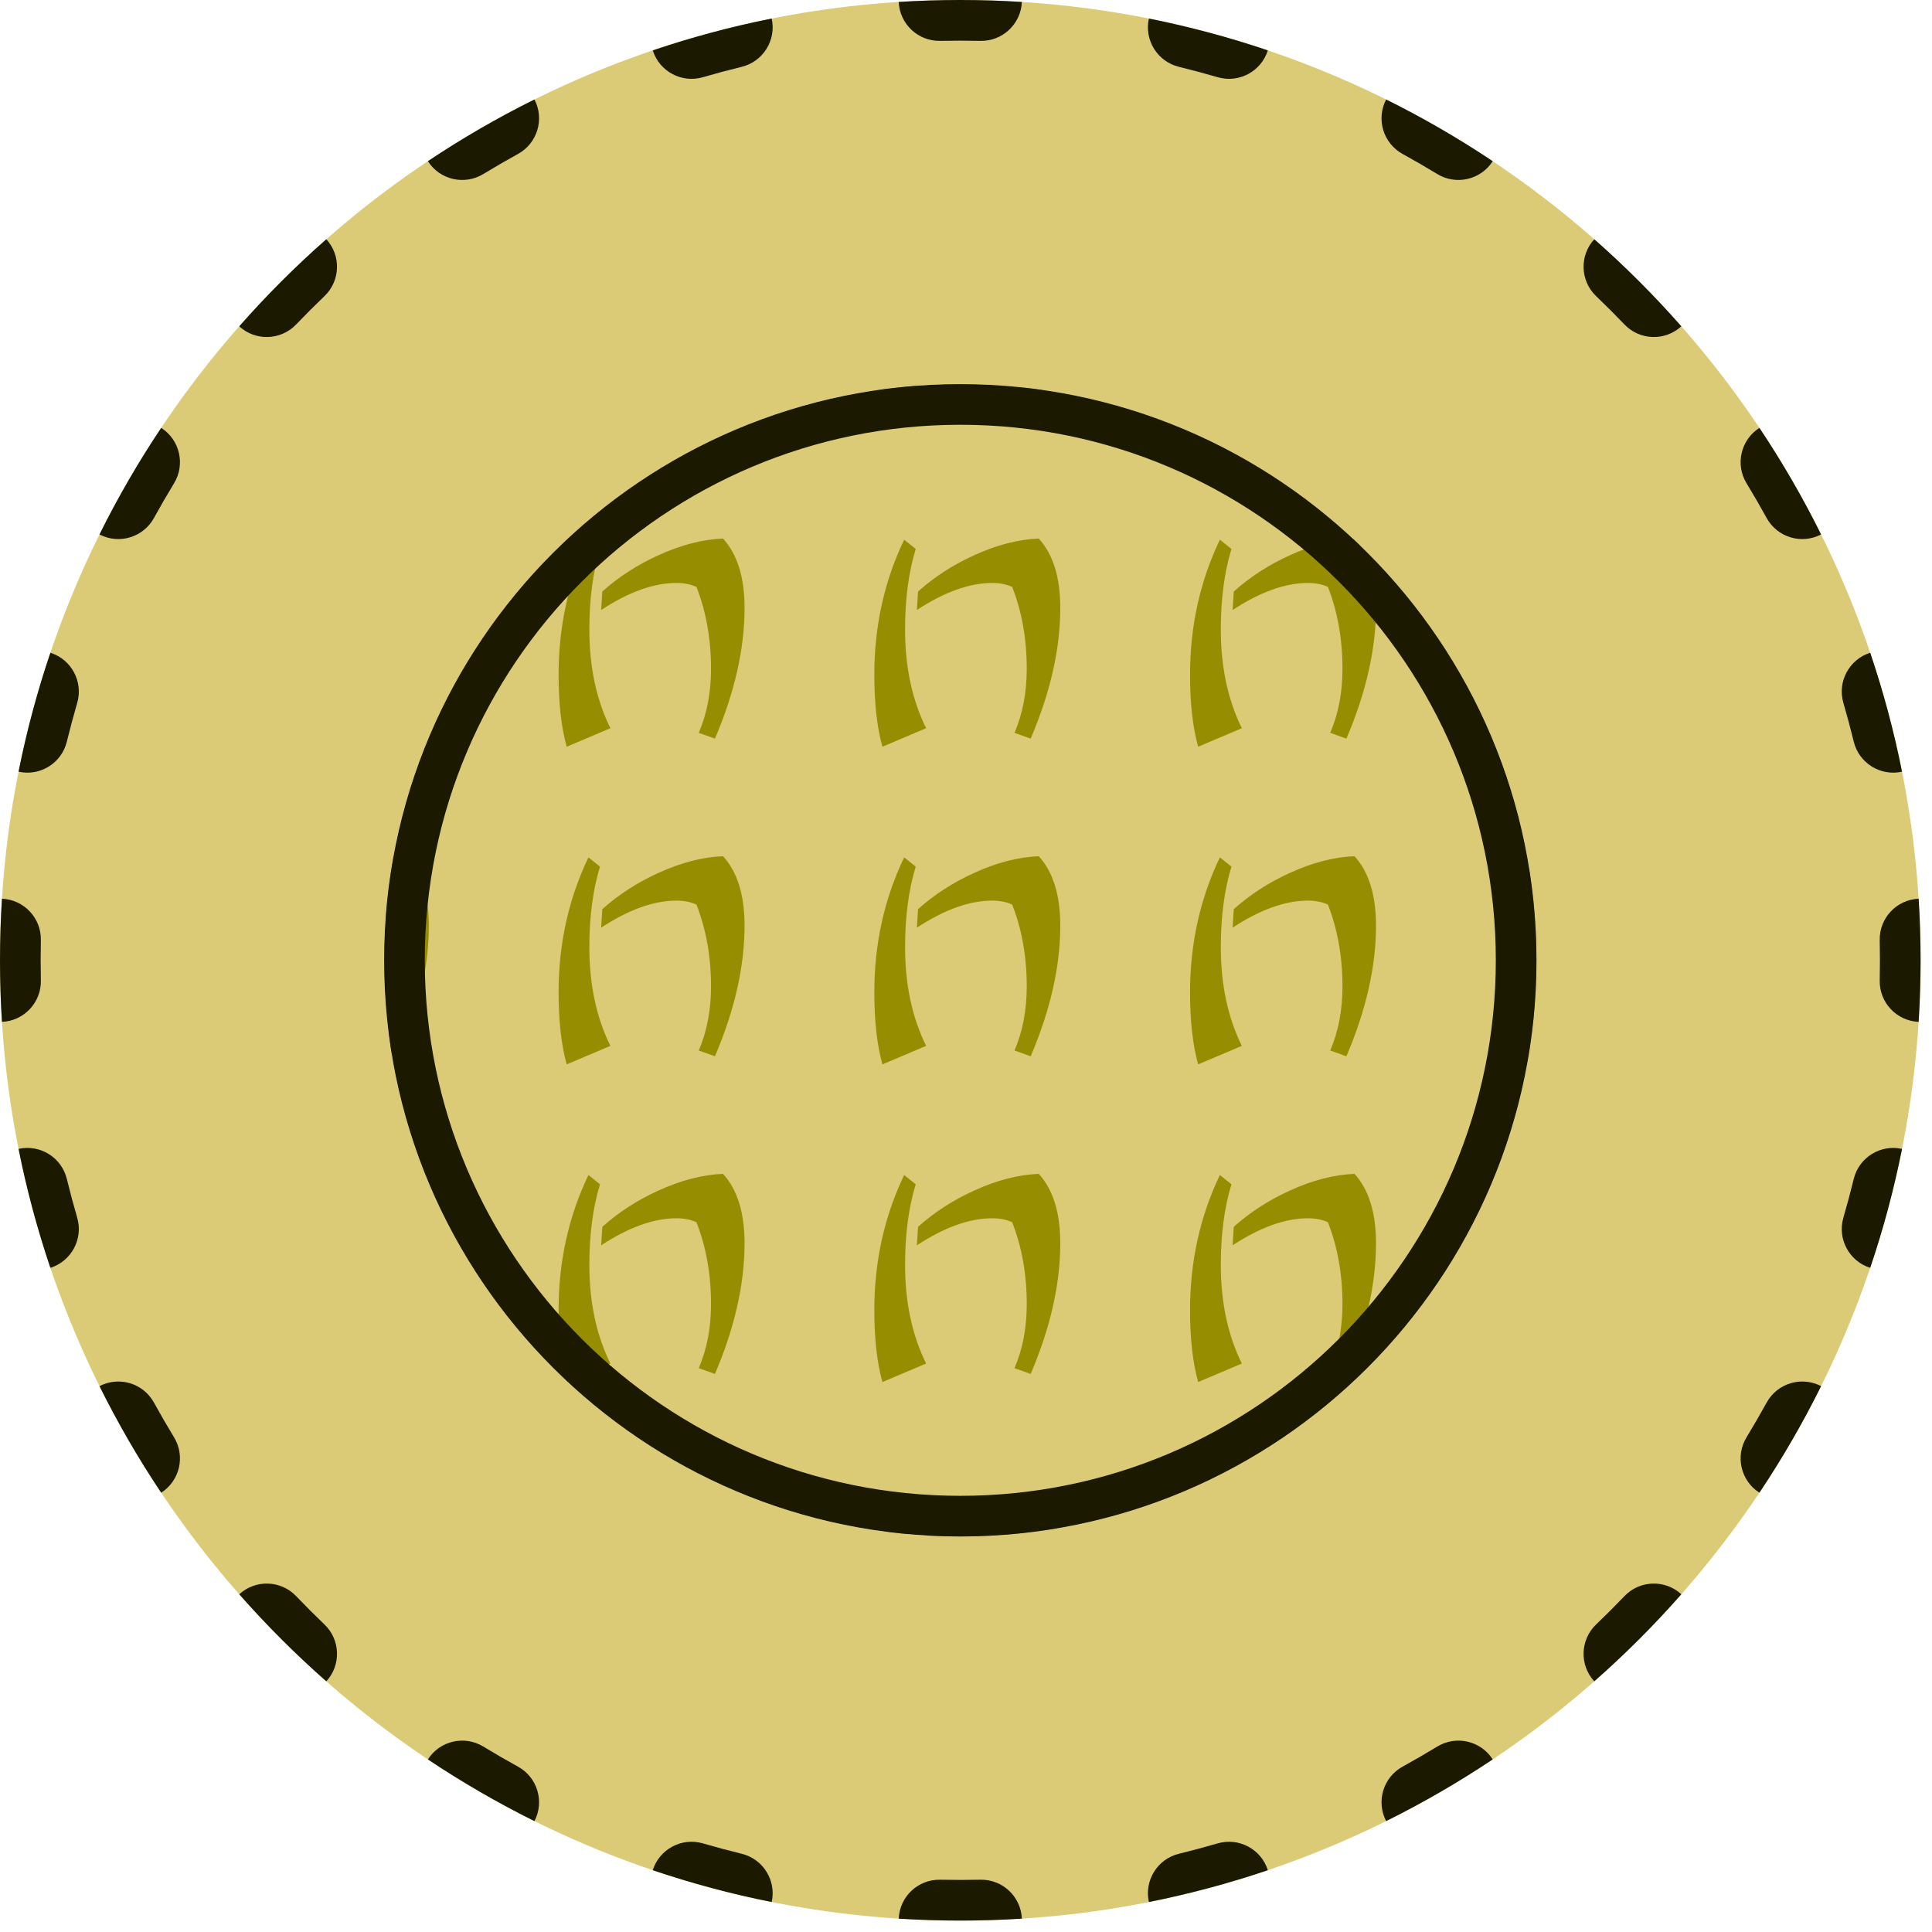<?xml version="1.0" encoding="UTF-8" standalone="no"?>
<!DOCTYPE svg PUBLIC "-//W3C//DTD SVG 1.1//EN" "http://www.w3.org/Graphics/SVG/1.1/DTD/svg11.dtd">
<svg width="100%" height="100%" viewBox="0 0 50 50" version="1.1" xmlns="http://www.w3.org/2000/svg" xmlns:xlink="http://www.w3.org/1999/xlink" xml:space="preserve" xmlns:serif="http://www.serif.com/" style="fill-rule:evenodd;clip-rule:evenodd;stroke-linejoin:round;stroke-miterlimit:2;">
    <g transform="matrix(0.101,0,0,0.101,0,0)">
        <path d="M246.063,492.126C110.257,492.126 0,381.869 0,246.063C0,110.257 110.257,0 246.063,0C381.869,0 492.126,110.257 492.126,246.063C492.126,381.869 381.869,492.126 246.063,492.126ZM246.063,393.701C327.547,393.701 393.701,327.547 393.701,246.063C393.701,164.579 327.547,98.425 246.063,98.425C164.579,98.425 98.425,164.579 98.425,246.063C98.425,327.547 164.579,393.701 246.063,393.701Z" style="fill:rgb(220,203,118);"/>
        <path d="M0.499,261.839C0.168,256.622 0,251.362 0,246.063C0,240.764 0.168,235.504 0.499,230.287C6.144,230.525 10.594,235.243 10.472,240.918C10.435,242.629 10.417,244.344 10.417,246.063C10.417,247.782 10.435,249.497 10.472,251.208C10.594,256.883 6.144,261.601 0.499,261.839ZM12.909,167.262C18.298,168.955 21.371,174.664 19.784,180.112C18.828,183.393 17.941,186.703 17.126,190.04C15.78,195.553 10.266,198.963 4.752,197.739C6.829,187.329 9.563,177.155 12.909,167.262ZM41.3,109.64C46.064,112.675 47.548,118.988 44.597,123.837C42.818,126.761 41.1,129.728 39.446,132.734C36.71,137.707 30.498,139.563 25.493,136.944C30.187,127.482 35.472,118.365 41.3,109.64ZM83.614,61.305C87.437,65.465 87.245,71.947 83.146,75.873C80.669,78.245 78.244,80.669 75.873,83.146C71.947,87.245 65.465,87.437 61.305,83.615C68.259,75.712 75.712,68.259 83.614,61.305ZM136.944,25.493C139.563,30.498 137.707,36.71 132.734,39.446C129.728,41.1 126.761,42.818 123.837,44.597C118.988,47.548 112.675,46.064 109.64,41.3C118.365,35.472 127.482,30.187 136.944,25.493ZM197.739,4.752C198.964,10.266 195.554,15.78 190.041,17.126C186.703,17.941 183.393,18.828 180.112,19.783C174.664,21.371 168.955,18.297 167.262,12.909C177.155,9.563 187.329,6.829 197.739,4.752ZM261.839,0.499C261.601,6.144 256.883,10.594 251.208,10.472C249.497,10.435 247.782,10.417 246.063,10.417C244.344,10.417 242.629,10.435 240.918,10.472C235.243,10.594 230.525,6.144 230.287,0.499C235.504,0.168 240.764,0 246.063,0C251.362,0 256.622,0.168 261.839,0.499ZM324.864,12.909C323.171,18.298 317.462,21.371 312.014,19.784C308.733,18.828 305.423,17.941 302.086,17.126C296.573,15.78 293.163,10.266 294.387,4.752C304.797,6.829 314.971,9.563 324.864,12.909ZM382.486,41.3C379.451,46.064 373.138,47.548 368.289,44.597C365.365,42.818 362.398,41.1 359.392,39.446C354.419,36.71 352.563,30.498 355.182,25.493C364.644,30.187 373.761,35.472 382.486,41.3ZM430.821,83.614C426.661,87.437 420.179,87.245 416.253,83.146C413.881,80.669 411.457,78.244 408.98,75.873C404.881,71.947 404.689,65.465 408.511,61.305C416.414,68.259 423.867,75.712 430.821,83.614ZM466.633,136.944C461.628,139.563 455.416,137.707 452.68,132.734C451.026,129.728 449.308,126.761 447.529,123.837C444.578,118.988 446.062,112.675 450.826,109.64C456.654,118.365 461.939,127.482 466.633,136.944ZM487.374,197.739C481.86,198.964 476.346,195.554 475,190.041C474.185,186.703 473.298,183.393 472.342,180.112C470.755,174.664 473.829,168.955 479.217,167.262C482.563,177.155 485.297,187.329 487.374,197.739ZM491.627,261.839C485.982,261.601 481.532,256.883 481.654,251.208C481.691,249.497 481.709,247.782 481.709,246.063C481.709,244.344 481.691,242.629 481.654,240.918C481.532,235.243 485.982,230.525 491.627,230.287C491.958,235.504 492.126,240.764 492.126,246.063C492.126,251.362 491.958,256.622 491.627,261.839ZM479.217,324.864C473.828,323.171 470.755,317.462 472.342,312.014C473.298,308.733 474.184,305.423 475,302.086C476.346,296.573 481.86,293.163 487.374,294.387C485.297,304.797 482.563,314.971 479.217,324.864ZM450.826,382.486C446.062,379.451 444.578,373.138 447.529,368.289C449.308,365.365 451.026,362.398 452.68,359.392C455.416,354.419 461.628,352.563 466.633,355.182C461.939,364.644 456.654,373.761 450.826,382.486ZM408.512,430.821C404.689,426.661 404.881,420.179 408.98,416.253C411.457,413.881 413.882,411.457 416.253,408.98C420.179,404.881 426.661,404.689 430.821,408.511C423.867,416.414 416.414,423.867 408.512,430.821ZM355.182,466.633C352.563,461.628 354.419,455.416 359.392,452.68C362.398,451.026 365.365,449.308 368.289,447.529C373.138,444.578 379.451,446.062 382.486,450.826C373.761,456.654 364.644,461.939 355.182,466.633ZM294.387,487.374C293.162,481.86 296.572,476.346 302.085,475C305.423,474.185 308.733,473.298 312.014,472.342C317.462,470.755 323.17,473.829 324.864,479.217C314.971,482.563 304.797,485.297 294.387,487.374ZM230.287,491.627C230.525,485.982 235.243,481.532 240.918,481.654C242.629,481.691 244.344,481.709 246.063,481.709C247.782,481.709 249.497,481.691 251.208,481.654C256.883,481.532 261.601,485.982 261.839,491.627C256.622,491.958 251.362,492.126 246.063,492.126C240.764,492.126 235.504,491.958 230.287,491.627ZM167.262,479.217C168.955,473.828 174.664,470.755 180.112,472.342C183.393,473.298 186.703,474.184 190.04,475C195.553,476.346 198.963,481.86 197.739,487.374C187.329,485.297 177.155,482.563 167.262,479.217ZM109.64,450.826C112.675,446.062 118.988,444.578 123.837,447.529C126.761,449.308 129.728,451.026 132.734,452.68C137.707,455.416 139.563,461.628 136.944,466.633C127.482,461.939 118.365,456.654 109.64,450.826ZM61.305,408.512C65.465,404.689 71.947,404.881 75.873,408.98C78.245,411.457 80.669,413.882 83.146,416.253C87.245,420.179 87.437,426.661 83.615,430.821C75.712,423.867 68.259,416.414 61.305,408.512ZM25.493,355.182C30.498,352.563 36.71,354.419 39.446,359.392C41.1,362.398 42.818,365.365 44.597,368.289C47.548,373.138 46.064,379.451 41.3,382.486C35.472,373.761 30.187,364.644 25.493,355.182ZM4.752,294.387C10.266,293.162 15.78,296.572 17.126,302.085C17.941,305.423 18.828,308.733 19.783,312.014C21.371,317.462 18.297,323.17 12.909,324.864C9.563,314.971 6.829,304.797 4.752,294.387Z" style="fill:rgb(27,25,0);"/>
        <circle cx="246.063" cy="246.063" r="147.638" style="fill:rgb(220,203,118);"/>
        <g>
            <clipPath id="_clip1">
                <circle cx="246.063" cy="246.063" r="147.638"/>
            </clipPath>
            <g clip-path="url(#_clip1)">
                <g>
                    <g>
                        <path d="M28.982,-7.014C28.982,3.457 26.453,14.619 21.396,26.472L17.247,24.991C19.341,20.131 20.388,14.658 20.388,8.573C20.388,0.948 19.143,-6.046 16.654,-12.407C15.153,-13.079 13.454,-13.415 11.557,-13.415C5.709,-13.415 -0.731,-11.104 -7.764,-6.481L-7.468,-11.222C-3.28,-14.976 1.521,-18.077 6.934,-20.527C12.742,-23.174 18.254,-24.597 23.47,-24.794C27.145,-20.764 28.982,-14.837 28.982,-7.014ZM-5.393,23.805L-16.595,28.547C-17.978,23.568 -18.669,17.424 -18.669,10.114C-18.669,-2.332 -16.121,-13.869 -11.024,-24.498L-8.061,-22.127C-9.878,-16.161 -10.787,-9.286 -10.787,-1.502C-10.787,8.099 -8.989,16.535 -5.393,23.805Z" style="fill:rgb(150,141,0);fill-rule:nonzero;"/>
                        <path d="M109.883,-7.014C109.883,3.457 107.354,14.619 102.296,26.472L98.148,24.991C100.242,20.131 101.289,14.658 101.289,8.573C101.289,0.948 100.044,-6.046 97.555,-12.407C96.053,-13.079 94.354,-13.415 92.458,-13.415C86.61,-13.415 80.17,-11.104 73.137,-6.481L73.433,-11.222C77.621,-14.976 82.422,-18.077 87.835,-20.527C93.643,-23.174 99.155,-24.597 104.371,-24.794C108.045,-20.764 109.883,-14.837 109.883,-7.014ZM75.507,23.805L64.306,28.547C62.923,23.568 62.231,17.424 62.231,10.114C62.231,-2.332 64.78,-13.869 69.877,-24.498L72.84,-22.127C71.023,-16.161 70.114,-9.286 70.114,-1.502C70.114,8.099 71.912,16.535 75.507,23.805Z" style="fill:rgb(150,141,0);fill-rule:nonzero;"/>
                        <path d="M190.783,-7.014C190.783,3.457 188.255,14.619 183.197,26.472L179.048,24.991C181.142,20.131 182.189,14.658 182.189,8.573C182.189,0.948 180.945,-6.046 178.456,-12.407C176.954,-13.079 175.255,-13.415 173.359,-13.415C167.511,-13.415 161.07,-11.104 154.037,-6.481L154.334,-11.222C158.522,-14.976 163.323,-18.077 168.736,-20.527C174.544,-23.174 180.056,-24.597 185.271,-24.794C188.946,-20.764 190.783,-14.837 190.783,-7.014ZM156.408,23.805L145.206,28.547C143.823,23.568 143.132,17.424 143.132,10.114C143.132,-2.332 145.681,-13.869 150.778,-24.498L153.741,-22.127C151.923,-16.161 151.015,-9.286 151.015,-1.502C151.015,8.099 152.812,16.535 156.408,23.805Z" style="fill:rgb(150,141,0);fill-rule:nonzero;"/>
                        <path d="M271.684,-7.014C271.684,3.457 269.155,14.619 264.098,26.472L259.949,24.991C262.043,20.131 263.09,14.658 263.09,8.573C263.09,0.948 261.846,-6.046 259.356,-12.407C257.855,-13.079 256.156,-13.415 254.259,-13.415C248.412,-13.415 241.971,-11.104 234.938,-6.481L235.234,-11.222C239.423,-14.976 244.223,-18.077 249.636,-20.527C255.445,-23.174 260.957,-24.597 266.172,-24.794C269.847,-20.764 271.684,-14.837 271.684,-7.014ZM237.309,23.805L226.107,28.547C224.724,23.568 224.033,17.424 224.033,10.114C224.033,-2.332 226.581,-13.869 231.678,-24.498L234.642,-22.127C232.824,-16.161 231.915,-9.286 231.915,-1.502C231.915,8.099 233.713,16.535 237.309,23.805Z" style="fill:rgb(150,141,0);fill-rule:nonzero;"/>
                        <path d="M352.585,-7.014C352.585,3.457 350.056,14.619 344.998,26.472L340.85,24.991C342.944,20.131 343.991,14.658 343.991,8.573C343.991,0.948 342.746,-6.046 340.257,-12.407C338.756,-13.079 337.057,-13.415 335.16,-13.415C329.312,-13.415 322.872,-11.104 315.839,-6.481L316.135,-11.222C320.323,-14.976 325.124,-18.077 330.537,-20.527C336.345,-23.174 341.857,-24.597 347.073,-24.794C350.747,-20.764 352.585,-14.837 352.585,-7.014ZM318.209,23.805L307.008,28.547C305.625,23.568 304.933,17.424 304.933,10.114C304.933,-2.332 307.482,-13.869 312.579,-24.498L315.542,-22.127C313.725,-16.161 312.816,-9.286 312.816,-1.502C312.816,8.099 314.614,16.535 318.209,23.805Z" style="fill:rgb(150,141,0);fill-rule:nonzero;"/>
                        <path d="M433.485,-7.014C433.485,3.457 430.957,14.619 425.899,26.472L421.75,24.991C423.845,20.131 424.892,14.658 424.892,8.573C424.892,0.948 423.647,-6.046 421.158,-12.407C419.656,-13.079 417.957,-13.415 416.061,-13.415C410.213,-13.415 403.773,-11.104 396.739,-6.481L397.036,-11.222C401.224,-14.976 406.025,-18.077 411.438,-20.527C417.246,-23.174 422.758,-24.597 427.974,-24.794C431.648,-20.764 433.485,-14.837 433.485,-7.014ZM399.11,23.805L387.909,28.547C386.526,23.568 385.834,17.424 385.834,10.114C385.834,-2.332 388.383,-13.869 393.48,-24.498L396.443,-22.127C394.626,-16.161 393.717,-9.286 393.717,-1.502C393.717,8.099 395.515,16.535 399.11,23.805Z" style="fill:rgb(150,141,0);fill-rule:nonzero;"/>
                        <path d="M514.386,-7.014C514.386,3.457 511.857,14.619 506.8,26.472L502.651,24.991C504.745,20.131 505.792,14.658 505.792,8.573C505.792,0.948 504.548,-6.046 502.058,-12.407C500.557,-13.079 498.858,-13.415 496.961,-13.415C491.114,-13.415 484.673,-11.104 477.64,-6.481L477.936,-11.222C482.125,-14.976 486.925,-18.077 492.339,-20.527C498.147,-23.174 503.659,-24.597 508.874,-24.794C512.549,-20.764 514.386,-14.837 514.386,-7.014ZM480.011,23.805L468.809,28.547C467.426,23.568 466.735,17.424 466.735,10.114C466.735,-2.332 469.283,-13.869 474.38,-24.498L477.344,-22.127C475.526,-16.161 474.617,-9.286 474.617,-1.502C474.617,8.099 476.415,16.535 480.011,23.805Z" style="fill:rgb(150,141,0);fill-rule:nonzero;"/>
                    </g>
                    <g>
                        <path d="M28.982,74.382C28.982,84.852 26.453,96.014 21.396,107.868L17.247,106.386C19.341,101.526 20.388,96.054 20.388,89.969C20.388,82.343 19.143,75.35 16.654,68.988C15.153,68.316 13.454,67.981 11.557,67.981C5.709,67.981 -0.731,70.292 -7.764,74.915L-7.468,70.174C-3.28,66.42 1.521,63.318 6.934,60.868C12.742,58.221 18.254,56.799 23.47,56.601C27.145,60.631 28.982,66.558 28.982,74.382ZM-5.393,105.201L-16.595,109.942C-17.978,104.964 -18.669,98.82 -18.669,91.51C-18.669,79.064 -16.121,67.526 -11.024,56.898L-8.061,59.268C-9.878,65.235 -10.787,72.11 -10.787,79.893C-10.787,89.495 -8.989,97.931 -5.393,105.201Z" style="fill:rgb(150,141,0);fill-rule:nonzero;"/>
                        <path d="M109.883,74.382C109.883,84.852 107.354,96.014 102.296,107.868L98.148,106.386C100.242,101.526 101.289,96.054 101.289,89.969C101.289,82.343 100.044,75.35 97.555,68.988C96.053,68.316 94.354,67.981 92.458,67.981C86.61,67.981 80.17,70.292 73.137,74.915L73.433,70.174C77.621,66.42 82.422,63.318 87.835,60.868C93.643,58.221 99.155,56.799 104.371,56.601C108.045,60.631 109.883,66.558 109.883,74.382ZM75.507,105.201L64.306,109.942C62.923,104.964 62.231,98.82 62.231,91.51C62.231,79.064 64.78,67.526 69.877,56.898L72.84,59.268C71.023,65.235 70.114,72.11 70.114,79.893C70.114,89.495 71.912,97.931 75.507,105.201Z" style="fill:rgb(150,141,0);fill-rule:nonzero;"/>
                        <path d="M190.783,74.382C190.783,84.852 188.255,96.014 183.197,107.868L179.048,106.386C181.142,101.526 182.189,96.054 182.189,89.969C182.189,82.343 180.945,75.35 178.456,68.988C176.954,68.316 175.255,67.981 173.359,67.981C167.511,67.981 161.07,70.292 154.037,74.915L154.334,70.174C158.522,66.42 163.323,63.318 168.736,60.868C174.544,58.221 180.056,56.799 185.271,56.601C188.946,60.631 190.783,66.558 190.783,74.382ZM156.408,105.201L145.206,109.942C143.823,104.964 143.132,98.82 143.132,91.51C143.132,79.064 145.681,67.526 150.778,56.898L153.741,59.268C151.923,65.235 151.015,72.11 151.015,79.893C151.015,89.495 152.812,97.931 156.408,105.201Z" style="fill:rgb(150,141,0);fill-rule:nonzero;"/>
                        <path d="M271.684,74.382C271.684,84.852 269.155,96.014 264.098,107.868L259.949,106.386C262.043,101.526 263.09,96.054 263.09,89.969C263.09,82.343 261.846,75.35 259.356,68.988C257.855,68.316 256.156,67.981 254.259,67.981C248.412,67.981 241.971,70.292 234.938,74.915L235.234,70.174C239.423,66.42 244.223,63.318 249.636,60.868C255.445,58.221 260.957,56.799 266.172,56.601C269.847,60.631 271.684,66.558 271.684,74.382ZM237.309,105.201L226.107,109.942C224.724,104.964 224.033,98.82 224.033,91.51C224.033,79.064 226.581,67.526 231.678,56.898L234.642,59.268C232.824,65.235 231.915,72.11 231.915,79.893C231.915,89.495 233.713,97.931 237.309,105.201Z" style="fill:rgb(150,141,0);fill-rule:nonzero;"/>
                        <path d="M352.585,74.382C352.585,84.852 350.056,96.014 344.998,107.868L340.85,106.386C342.944,101.526 343.991,96.054 343.991,89.969C343.991,82.343 342.746,75.35 340.257,68.988C338.756,68.316 337.057,67.981 335.16,67.981C329.312,67.981 322.872,70.292 315.839,74.915L316.135,70.174C320.323,66.42 325.124,63.318 330.537,60.868C336.345,58.221 341.857,56.799 347.073,56.601C350.747,60.631 352.585,66.558 352.585,74.382ZM318.209,105.201L307.008,109.942C305.625,104.964 304.933,98.82 304.933,91.51C304.933,79.064 307.482,67.526 312.579,56.898L315.542,59.268C313.725,65.235 312.816,72.11 312.816,79.893C312.816,89.495 314.614,97.931 318.209,105.201Z" style="fill:rgb(150,141,0);fill-rule:nonzero;"/>
                        <path d="M433.485,74.382C433.485,84.852 430.957,96.014 425.899,107.868L421.75,106.386C423.845,101.526 424.892,96.054 424.892,89.969C424.892,82.343 423.647,75.35 421.158,68.988C419.656,68.316 417.957,67.981 416.061,67.981C410.213,67.981 403.773,70.292 396.739,74.915L397.036,70.174C401.224,66.42 406.025,63.318 411.438,60.868C417.246,58.221 422.758,56.799 427.974,56.601C431.648,60.631 433.485,66.558 433.485,74.382ZM399.11,105.201L387.909,109.942C386.526,104.964 385.834,98.82 385.834,91.51C385.834,79.064 388.383,67.526 393.48,56.898L396.443,59.268C394.626,65.235 393.717,72.11 393.717,79.893C393.717,89.495 395.515,97.931 399.11,105.201Z" style="fill:rgb(150,141,0);fill-rule:nonzero;"/>
                        <path d="M514.386,74.382C514.386,84.852 511.857,96.014 506.8,107.868L502.651,106.386C504.745,101.526 505.792,96.054 505.792,89.969C505.792,82.343 504.548,75.35 502.058,68.988C500.557,68.316 498.858,67.981 496.961,67.981C491.114,67.981 484.673,70.292 477.64,74.915L477.936,70.174C482.125,66.42 486.925,63.318 492.339,60.868C498.147,58.221 503.659,56.799 508.874,56.601C512.549,60.631 514.386,66.558 514.386,74.382ZM480.011,105.201L468.809,109.942C467.426,104.964 466.735,98.82 466.735,91.51C466.735,79.064 469.283,67.526 474.38,56.898L477.344,59.268C475.526,65.235 474.617,72.11 474.617,79.893C474.617,89.495 476.415,97.931 480.011,105.201Z" style="fill:rgb(150,141,0);fill-rule:nonzero;"/>
                    </g>
                    <g>
                        <path d="M28.982,155.777C28.982,166.248 26.453,177.41 21.396,189.264L17.247,187.782C19.341,182.922 20.388,177.449 20.388,171.365C20.388,163.739 19.143,156.745 16.654,150.384C15.153,149.712 13.454,149.376 11.557,149.376C5.709,149.376 -0.731,151.688 -7.764,156.311L-7.468,151.569C-3.28,147.816 1.521,144.714 6.934,142.264C12.742,139.617 18.254,138.194 23.47,137.997C27.145,142.027 28.982,147.954 28.982,155.777ZM-5.393,186.596L-16.595,191.338C-17.978,186.359 -18.669,180.215 -18.669,172.906C-18.669,160.459 -16.121,148.922 -11.024,138.293L-8.061,140.664C-9.878,146.63 -10.787,153.505 -10.787,161.289C-10.787,170.89 -8.989,179.326 -5.393,186.596Z" style="fill:rgb(150,141,0);fill-rule:nonzero;"/>
                        <path d="M109.883,155.777C109.883,166.248 107.354,177.41 102.296,189.264L98.148,187.782C100.242,182.922 101.289,177.449 101.289,171.365C101.289,163.739 100.044,156.745 97.555,150.384C96.053,149.712 94.354,149.376 92.458,149.376C86.61,149.376 80.17,151.688 73.137,156.311L73.433,151.569C77.621,147.816 82.422,144.714 87.835,142.264C93.643,139.617 99.155,138.194 104.371,137.997C108.045,142.027 109.883,147.954 109.883,155.777ZM75.507,186.596L64.306,191.338C62.923,186.359 62.231,180.215 62.231,172.906C62.231,160.459 64.78,148.922 69.877,138.293L72.84,140.664C71.023,146.63 70.114,153.505 70.114,161.289C70.114,170.89 71.912,179.326 75.507,186.596Z" style="fill:rgb(150,141,0);fill-rule:nonzero;"/>
                        <path d="M190.783,155.777C190.783,166.248 188.255,177.41 183.197,189.264L179.048,187.782C181.142,182.922 182.189,177.449 182.189,171.365C182.189,163.739 180.945,156.745 178.456,150.384C176.954,149.712 175.255,149.376 173.359,149.376C167.511,149.376 161.07,151.688 154.037,156.311L154.334,151.569C158.522,147.816 163.323,144.714 168.736,142.264C174.544,139.617 180.056,138.194 185.271,137.997C188.946,142.027 190.783,147.954 190.783,155.777ZM156.408,186.596L145.206,191.338C143.823,186.359 143.132,180.215 143.132,172.906C143.132,160.459 145.681,148.922 150.778,138.293L153.741,140.664C151.923,146.63 151.015,153.505 151.015,161.289C151.015,170.89 152.812,179.326 156.408,186.596Z" style="fill:rgb(150,141,0);fill-rule:nonzero;"/>
                        <path d="M271.684,155.777C271.684,166.248 269.155,177.41 264.098,189.264L259.949,187.782C262.043,182.922 263.09,177.449 263.09,171.365C263.09,163.739 261.846,156.745 259.356,150.384C257.855,149.712 256.156,149.376 254.259,149.376C248.412,149.376 241.971,151.688 234.938,156.311L235.234,151.569C239.423,147.816 244.223,144.714 249.636,142.264C255.445,139.617 260.957,138.194 266.172,137.997C269.847,142.027 271.684,147.954 271.684,155.777ZM237.309,186.596L226.107,191.338C224.724,186.359 224.033,180.215 224.033,172.906C224.033,160.459 226.581,148.922 231.678,138.293L234.642,140.664C232.824,146.63 231.915,153.505 231.915,161.289C231.915,170.89 233.713,179.326 237.309,186.596Z" style="fill:rgb(150,141,0);fill-rule:nonzero;"/>
                        <path d="M352.585,155.777C352.585,166.248 350.056,177.41 344.998,189.264L340.85,187.782C342.944,182.922 343.991,177.449 343.991,171.365C343.991,163.739 342.746,156.745 340.257,150.384C338.756,149.712 337.057,149.376 335.16,149.376C329.312,149.376 322.872,151.688 315.839,156.311L316.135,151.569C320.323,147.816 325.124,144.714 330.537,142.264C336.345,139.617 341.857,138.194 347.073,137.997C350.747,142.027 352.585,147.954 352.585,155.777ZM318.209,186.596L307.008,191.338C305.625,186.359 304.933,180.215 304.933,172.906C304.933,160.459 307.482,148.922 312.579,138.293L315.542,140.664C313.725,146.63 312.816,153.505 312.816,161.289C312.816,170.89 314.614,179.326 318.209,186.596Z" style="fill:rgb(150,141,0);fill-rule:nonzero;"/>
                        <path d="M433.485,155.777C433.485,166.248 430.957,177.41 425.899,189.264L421.75,187.782C423.845,182.922 424.892,177.449 424.892,171.365C424.892,163.739 423.647,156.745 421.158,150.384C419.656,149.712 417.957,149.376 416.061,149.376C410.213,149.376 403.773,151.688 396.739,156.311L397.036,151.569C401.224,147.816 406.025,144.714 411.438,142.264C417.246,139.617 422.758,138.194 427.974,137.997C431.648,142.027 433.485,147.954 433.485,155.777ZM399.11,186.596L387.909,191.338C386.526,186.359 385.834,180.215 385.834,172.906C385.834,160.459 388.383,148.922 393.48,138.293L396.443,140.664C394.626,146.63 393.717,153.505 393.717,161.289C393.717,170.89 395.515,179.326 399.11,186.596Z" style="fill:rgb(150,141,0);fill-rule:nonzero;"/>
                        <path d="M514.386,155.777C514.386,166.248 511.857,177.41 506.8,189.264L502.651,187.782C504.745,182.922 505.792,177.449 505.792,171.365C505.792,163.739 504.548,156.745 502.058,150.384C500.557,149.712 498.858,149.376 496.961,149.376C491.114,149.376 484.673,151.688 477.64,156.311L477.936,151.569C482.125,147.816 486.925,144.714 492.339,142.264C498.147,139.617 503.659,138.194 508.874,137.997C512.549,142.027 514.386,147.954 514.386,155.777ZM480.011,186.596L468.809,191.338C467.426,186.359 466.735,180.215 466.735,172.906C466.735,160.459 469.283,148.922 474.38,138.293L477.344,140.664C475.526,146.63 474.617,153.505 474.617,161.289C474.617,170.89 476.415,179.326 480.011,186.596Z" style="fill:rgb(150,141,0);fill-rule:nonzero;"/>
                    </g>
                    <g>
                        <path d="M28.982,237.173C28.982,247.643 26.453,258.806 21.396,270.659L17.247,269.177C19.341,264.317 20.388,258.845 20.388,252.76C20.388,245.134 19.143,238.141 16.654,231.779C15.153,231.108 13.454,230.772 11.557,230.772C5.709,230.772 -0.731,233.083 -7.764,237.706L-7.468,232.965C-3.28,229.211 1.521,226.109 6.934,223.66C12.742,221.012 18.254,219.59 23.47,219.392C27.145,223.423 28.982,229.349 28.982,237.173ZM-5.393,267.992L-16.595,272.734C-17.978,267.755 -18.669,261.611 -18.669,254.301C-18.669,241.855 -16.121,230.318 -11.024,219.689L-8.061,222.06C-9.878,228.026 -10.787,234.901 -10.787,242.685C-10.787,252.286 -8.989,260.722 -5.393,267.992Z" style="fill:rgb(150,141,0);fill-rule:nonzero;"/>
                        <path d="M109.883,237.173C109.883,247.643 107.354,258.806 102.296,270.659L98.148,269.177C100.242,264.317 101.289,258.845 101.289,252.76C101.289,245.134 100.044,238.141 97.555,231.779C96.053,231.108 94.354,230.772 92.458,230.772C86.61,230.772 80.17,233.083 73.137,237.706L73.433,232.965C77.621,229.211 82.422,226.109 87.835,223.66C93.643,221.012 99.155,219.59 104.371,219.392C108.045,223.423 109.883,229.349 109.883,237.173ZM75.507,267.992L64.306,272.734C62.923,267.755 62.231,261.611 62.231,254.301C62.231,241.855 64.78,230.318 69.877,219.689L72.84,222.06C71.023,228.026 70.114,234.901 70.114,242.685C70.114,252.286 71.912,260.722 75.507,267.992Z" style="fill:rgb(150,141,0);fill-rule:nonzero;"/>
                        <path d="M190.783,237.173C190.783,247.643 188.255,258.806 183.197,270.659L179.048,269.177C181.142,264.317 182.189,258.845 182.189,252.76C182.189,245.134 180.945,238.141 178.456,231.779C176.954,231.108 175.255,230.772 173.359,230.772C167.511,230.772 161.07,233.083 154.037,237.706L154.334,232.965C158.522,229.211 163.323,226.109 168.736,223.66C174.544,221.012 180.056,219.59 185.271,219.392C188.946,223.423 190.783,229.349 190.783,237.173ZM156.408,267.992L145.206,272.734C143.823,267.755 143.132,261.611 143.132,254.301C143.132,241.855 145.681,230.318 150.778,219.689L153.741,222.06C151.923,228.026 151.015,234.901 151.015,242.685C151.015,252.286 152.812,260.722 156.408,267.992Z" style="fill:rgb(150,141,0);fill-rule:nonzero;"/>
                        <path d="M271.684,237.173C271.684,247.643 269.155,258.806 264.098,270.659L259.949,269.177C262.043,264.317 263.09,258.845 263.09,252.76C263.09,245.134 261.846,238.141 259.356,231.779C257.855,231.108 256.156,230.772 254.259,230.772C248.412,230.772 241.971,233.083 234.938,237.706L235.234,232.965C239.423,229.211 244.223,226.109 249.636,223.66C255.445,221.012 260.957,219.59 266.172,219.392C269.847,223.423 271.684,229.349 271.684,237.173ZM237.309,267.992L226.107,272.734C224.724,267.755 224.033,261.611 224.033,254.301C224.033,241.855 226.581,230.318 231.678,219.689L234.642,222.06C232.824,228.026 231.915,234.901 231.915,242.685C231.915,252.286 233.713,260.722 237.309,267.992Z" style="fill:rgb(150,141,0);fill-rule:nonzero;"/>
                        <path d="M352.585,237.173C352.585,247.643 350.056,258.806 344.998,270.659L340.85,269.177C342.944,264.317 343.991,258.845 343.991,252.76C343.991,245.134 342.746,238.141 340.257,231.779C338.756,231.108 337.057,230.772 335.16,230.772C329.312,230.772 322.872,233.083 315.839,237.706L316.135,232.965C320.323,229.211 325.124,226.109 330.537,223.66C336.345,221.012 341.857,219.59 347.073,219.392C350.747,223.423 352.585,229.349 352.585,237.173ZM318.209,267.992L307.008,272.734C305.625,267.755 304.933,261.611 304.933,254.301C304.933,241.855 307.482,230.318 312.579,219.689L315.542,222.06C313.725,228.026 312.816,234.901 312.816,242.685C312.816,252.286 314.614,260.722 318.209,267.992Z" style="fill:rgb(150,141,0);fill-rule:nonzero;"/>
                        <path d="M433.485,237.173C433.485,247.643 430.957,258.806 425.899,270.659L421.75,269.177C423.845,264.317 424.892,258.845 424.892,252.76C424.892,245.134 423.647,238.141 421.158,231.779C419.656,231.108 417.957,230.772 416.061,230.772C410.213,230.772 403.773,233.083 396.739,237.706L397.036,232.965C401.224,229.211 406.025,226.109 411.438,223.66C417.246,221.012 422.758,219.59 427.974,219.392C431.648,223.423 433.485,229.349 433.485,237.173ZM399.11,267.992L387.909,272.734C386.526,267.755 385.834,261.611 385.834,254.301C385.834,241.855 388.383,230.318 393.48,219.689L396.443,222.06C394.626,228.026 393.717,234.901 393.717,242.685C393.717,252.286 395.515,260.722 399.11,267.992Z" style="fill:rgb(150,141,0);fill-rule:nonzero;"/>
                        <path d="M514.386,237.173C514.386,247.643 511.857,258.806 506.8,270.659L502.651,269.177C504.745,264.317 505.792,258.845 505.792,252.76C505.792,245.134 504.548,238.141 502.058,231.779C500.557,231.108 498.858,230.772 496.961,230.772C491.114,230.772 484.673,233.083 477.64,237.706L477.936,232.965C482.125,229.211 486.925,226.109 492.339,223.66C498.147,221.012 503.659,219.59 508.874,219.392C512.549,223.423 514.386,229.349 514.386,237.173ZM480.011,267.992L468.809,272.734C467.426,267.755 466.735,261.611 466.735,254.301C466.735,241.855 469.283,230.318 474.38,219.689L477.344,222.06C475.526,228.026 474.617,234.901 474.617,242.685C474.617,252.286 476.415,260.722 480.011,267.992Z" style="fill:rgb(150,141,0);fill-rule:nonzero;"/>
                    </g>
                    <g>
                        <path d="M28.982,318.568C28.982,329.039 26.453,340.201 21.396,352.055L17.247,350.573C19.341,345.713 20.388,340.241 20.388,334.156C20.388,326.53 19.143,319.536 16.654,313.175C15.153,312.503 13.454,312.168 11.557,312.168C5.709,312.168 -0.731,314.479 -7.764,319.102L-7.468,314.36C-3.28,310.607 1.521,307.505 6.934,305.055C12.742,302.408 18.254,300.986 23.47,300.788C27.145,304.818 28.982,310.745 28.982,318.568ZM-5.393,349.388L-16.595,354.129C-17.978,349.151 -18.669,343.007 -18.669,335.697C-18.669,323.251 -16.121,311.713 -11.024,301.084L-8.061,303.455C-9.878,309.421 -10.787,316.297 -10.787,324.08C-10.787,333.682 -8.989,342.118 -5.393,349.388Z" style="fill:rgb(150,141,0);fill-rule:nonzero;"/>
                        <path d="M109.883,318.568C109.883,329.039 107.354,340.201 102.296,352.055L98.148,350.573C100.242,345.713 101.289,340.241 101.289,334.156C101.289,326.53 100.044,319.536 97.555,313.175C96.053,312.503 94.354,312.168 92.458,312.168C86.61,312.168 80.17,314.479 73.137,319.102L73.433,314.36C77.621,310.607 82.422,307.505 87.835,305.055C93.643,302.408 99.155,300.986 104.371,300.788C108.045,304.818 109.883,310.745 109.883,318.568ZM75.507,349.388L64.306,354.129C62.923,349.151 62.231,343.007 62.231,335.697C62.231,323.251 64.78,311.713 69.877,301.084L72.84,303.455C71.023,309.421 70.114,316.297 70.114,324.08C70.114,333.682 71.912,342.118 75.507,349.388Z" style="fill:rgb(150,141,0);fill-rule:nonzero;"/>
                        <path d="M190.783,318.568C190.783,329.039 188.255,340.201 183.197,352.055L179.048,350.573C181.142,345.713 182.189,340.241 182.189,334.156C182.189,326.53 180.945,319.536 178.456,313.175C176.954,312.503 175.255,312.168 173.359,312.168C167.511,312.168 161.07,314.479 154.037,319.102L154.334,314.36C158.522,310.607 163.323,307.505 168.736,305.055C174.544,302.408 180.056,300.986 185.271,300.788C188.946,304.818 190.783,310.745 190.783,318.568ZM156.408,349.388L145.206,354.129C143.823,349.151 143.132,343.007 143.132,335.697C143.132,323.251 145.681,311.713 150.778,301.084L153.741,303.455C151.923,309.421 151.015,316.297 151.015,324.08C151.015,333.682 152.812,342.118 156.408,349.388Z" style="fill:rgb(150,141,0);fill-rule:nonzero;"/>
                        <path d="M271.684,318.568C271.684,329.039 269.155,340.201 264.098,352.055L259.949,350.573C262.043,345.713 263.09,340.241 263.09,334.156C263.09,326.53 261.846,319.536 259.356,313.175C257.855,312.503 256.156,312.168 254.259,312.168C248.412,312.168 241.971,314.479 234.938,319.102L235.234,314.36C239.423,310.607 244.223,307.505 249.636,305.055C255.445,302.408 260.957,300.986 266.172,300.788C269.847,304.818 271.684,310.745 271.684,318.568ZM237.309,349.388L226.107,354.129C224.724,349.151 224.033,343.007 224.033,335.697C224.033,323.251 226.581,311.713 231.678,301.084L234.642,303.455C232.824,309.421 231.915,316.297 231.915,324.08C231.915,333.682 233.713,342.118 237.309,349.388Z" style="fill:rgb(150,141,0);fill-rule:nonzero;"/>
                        <path d="M352.585,318.568C352.585,329.039 350.056,340.201 344.998,352.055L340.85,350.573C342.944,345.713 343.991,340.241 343.991,334.156C343.991,326.53 342.746,319.536 340.257,313.175C338.756,312.503 337.057,312.168 335.16,312.168C329.312,312.168 322.872,314.479 315.839,319.102L316.135,314.36C320.323,310.607 325.124,307.505 330.537,305.055C336.345,302.408 341.857,300.986 347.073,300.788C350.747,304.818 352.585,310.745 352.585,318.568ZM318.209,349.388L307.008,354.129C305.625,349.151 304.933,343.007 304.933,335.697C304.933,323.251 307.482,311.713 312.579,301.084L315.542,303.455C313.725,309.421 312.816,316.297 312.816,324.08C312.816,333.682 314.614,342.118 318.209,349.388Z" style="fill:rgb(150,141,0);fill-rule:nonzero;"/>
                        <path d="M433.485,318.568C433.485,329.039 430.957,340.201 425.899,352.055L421.75,350.573C423.845,345.713 424.892,340.241 424.892,334.156C424.892,326.53 423.647,319.536 421.158,313.175C419.656,312.503 417.957,312.168 416.061,312.168C410.213,312.168 403.773,314.479 396.739,319.102L397.036,314.36C401.224,310.607 406.025,307.505 411.438,305.055C417.246,302.408 422.758,300.986 427.974,300.788C431.648,304.818 433.485,310.745 433.485,318.568ZM399.11,349.388L387.909,354.129C386.526,349.151 385.834,343.007 385.834,335.697C385.834,323.251 388.383,311.713 393.48,301.084L396.443,303.455C394.626,309.421 393.717,316.297 393.717,324.08C393.717,333.682 395.515,342.118 399.11,349.388Z" style="fill:rgb(150,141,0);fill-rule:nonzero;"/>
                        <path d="M514.386,318.568C514.386,329.039 511.857,340.201 506.8,352.055L502.651,350.573C504.745,345.713 505.792,340.241 505.792,334.156C505.792,326.53 504.548,319.536 502.058,313.175C500.557,312.503 498.858,312.168 496.961,312.168C491.114,312.168 484.673,314.479 477.64,319.102L477.936,314.36C482.125,310.607 486.925,307.505 492.339,305.055C498.147,302.408 503.659,300.986 508.874,300.788C512.549,304.818 514.386,310.745 514.386,318.568ZM480.011,349.388L468.809,354.129C467.426,349.151 466.735,343.007 466.735,335.697C466.735,323.251 469.283,311.713 474.38,301.084L477.344,303.455C475.526,309.421 474.617,316.297 474.617,324.08C474.617,333.682 476.415,342.118 480.011,349.388Z" style="fill:rgb(150,141,0);fill-rule:nonzero;"/>
                    </g>
                    <g>
                        <path d="M28.982,399.964C28.982,410.435 26.453,421.597 21.396,433.45L17.247,431.969C19.341,427.109 20.388,421.636 20.388,415.552C20.388,407.926 19.143,400.932 16.654,394.571C15.153,393.899 13.454,393.563 11.557,393.563C5.709,393.563 -0.731,395.875 -7.764,400.497L-7.468,395.756C-3.28,392.002 1.521,388.901 6.934,386.451C12.742,383.804 18.254,382.381 23.47,382.184C27.145,386.214 28.982,392.141 28.982,399.964ZM-5.393,430.783L-16.595,435.525C-17.978,430.546 -18.669,424.402 -18.669,417.092C-18.669,404.646 -16.121,393.109 -11.024,382.48L-8.061,384.851C-9.878,390.817 -10.787,397.692 -10.787,405.476C-10.787,415.077 -8.989,423.513 -5.393,430.783Z" style="fill:rgb(150,141,0);fill-rule:nonzero;"/>
                        <path d="M109.883,399.964C109.883,410.435 107.354,421.597 102.296,433.45L98.148,431.969C100.242,427.109 101.289,421.636 101.289,415.552C101.289,407.926 100.044,400.932 97.555,394.571C96.053,393.899 94.354,393.563 92.458,393.563C86.61,393.563 80.17,395.875 73.137,400.497L73.433,395.756C77.621,392.002 82.422,388.901 87.835,386.451C93.643,383.804 99.155,382.381 104.371,382.184C108.045,386.214 109.883,392.141 109.883,399.964ZM75.507,430.783L64.306,435.525C62.923,430.546 62.231,424.402 62.231,417.092C62.231,404.646 64.78,393.109 69.877,382.48L72.84,384.851C71.023,390.817 70.114,397.692 70.114,405.476C70.114,415.077 71.912,423.513 75.507,430.783Z" style="fill:rgb(150,141,0);fill-rule:nonzero;"/>
                        <path d="M190.783,399.964C190.783,410.435 188.255,421.597 183.197,433.45L179.048,431.969C181.142,427.109 182.189,421.636 182.189,415.552C182.189,407.926 180.945,400.932 178.456,394.571C176.954,393.899 175.255,393.563 173.359,393.563C167.511,393.563 161.07,395.875 154.037,400.497L154.334,395.756C158.522,392.002 163.323,388.901 168.736,386.451C174.544,383.804 180.056,382.381 185.271,382.184C188.946,386.214 190.783,392.141 190.783,399.964ZM156.408,430.783L145.206,435.525C143.823,430.546 143.132,424.402 143.132,417.092C143.132,404.646 145.681,393.109 150.778,382.48L153.741,384.851C151.923,390.817 151.015,397.692 151.015,405.476C151.015,415.077 152.812,423.513 156.408,430.783Z" style="fill:rgb(150,141,0);fill-rule:nonzero;"/>
                        <path d="M271.684,399.964C271.684,410.435 269.155,421.597 264.098,433.45L259.949,431.969C262.043,427.109 263.09,421.636 263.09,415.552C263.09,407.926 261.846,400.932 259.356,394.571C257.855,393.899 256.156,393.563 254.259,393.563C248.412,393.563 241.971,395.875 234.938,400.497L235.234,395.756C239.423,392.002 244.223,388.901 249.636,386.451C255.445,383.804 260.957,382.381 266.172,382.184C269.847,386.214 271.684,392.141 271.684,399.964ZM237.309,430.783L226.107,435.525C224.724,430.546 224.033,424.402 224.033,417.092C224.033,404.646 226.581,393.109 231.678,382.48L234.642,384.851C232.824,390.817 231.915,397.692 231.915,405.476C231.915,415.077 233.713,423.513 237.309,430.783Z" style="fill:rgb(150,141,0);fill-rule:nonzero;"/>
                        <path d="M352.585,399.964C352.585,410.435 350.056,421.597 344.998,433.45L340.85,431.969C342.944,427.109 343.991,421.636 343.991,415.552C343.991,407.926 342.746,400.932 340.257,394.571C338.756,393.899 337.057,393.563 335.16,393.563C329.312,393.563 322.872,395.875 315.839,400.497L316.135,395.756C320.323,392.002 325.124,388.901 330.537,386.451C336.345,383.804 341.857,382.381 347.073,382.184C350.747,386.214 352.585,392.141 352.585,399.964ZM318.209,430.783L307.008,435.525C305.625,430.546 304.933,424.402 304.933,417.092C304.933,404.646 307.482,393.109 312.579,382.48L315.542,384.851C313.725,390.817 312.816,397.692 312.816,405.476C312.816,415.077 314.614,423.513 318.209,430.783Z" style="fill:rgb(150,141,0);fill-rule:nonzero;"/>
                        <path d="M433.485,399.964C433.485,410.435 430.957,421.597 425.899,433.45L421.75,431.969C423.845,427.109 424.892,421.636 424.892,415.552C424.892,407.926 423.647,400.932 421.158,394.571C419.656,393.899 417.957,393.563 416.061,393.563C410.213,393.563 403.773,395.875 396.739,400.497L397.036,395.756C401.224,392.002 406.025,388.901 411.438,386.451C417.246,383.804 422.758,382.381 427.974,382.184C431.648,386.214 433.485,392.141 433.485,399.964ZM399.11,430.783L387.909,435.525C386.526,430.546 385.834,424.402 385.834,417.092C385.834,404.646 388.383,393.109 393.48,382.48L396.443,384.851C394.626,390.817 393.717,397.692 393.717,405.476C393.717,415.077 395.515,423.513 399.11,430.783Z" style="fill:rgb(150,141,0);fill-rule:nonzero;"/>
                        <path d="M514.386,399.964C514.386,410.435 511.857,421.597 506.8,433.45L502.651,431.969C504.745,427.109 505.792,421.636 505.792,415.552C505.792,407.926 504.548,400.932 502.058,394.571C500.557,393.899 498.858,393.563 496.961,393.563C491.114,393.563 484.673,395.875 477.64,400.497L477.936,395.756C482.125,392.002 486.925,388.901 492.339,386.451C498.147,383.804 503.659,382.381 508.874,382.184C512.549,386.214 514.386,392.141 514.386,399.964ZM480.011,430.783L468.809,435.525C467.426,430.546 466.735,424.402 466.735,417.092C466.735,404.646 469.283,393.109 474.38,382.48L477.344,384.851C475.526,390.817 474.617,397.692 474.617,405.476C474.617,415.077 476.415,423.513 480.011,430.783Z" style="fill:rgb(150,141,0);fill-rule:nonzero;"/>
                    </g>
                    <g>
                        <path d="M28.982,481.36C28.982,491.83 26.453,502.992 21.396,514.846L17.247,513.364C19.341,508.504 20.388,503.032 20.388,496.947C20.388,489.321 19.143,482.328 16.654,475.966C15.153,475.295 13.454,474.959 11.557,474.959C5.709,474.959 -0.731,477.27 -7.764,481.893L-7.468,477.152C-3.28,473.398 1.521,470.296 6.934,467.847C12.742,465.199 18.254,463.777 23.47,463.579C27.145,467.61 28.982,473.536 28.982,481.36ZM-5.393,512.179L-16.595,516.92C-17.978,511.942 -18.669,505.798 -18.669,498.488C-18.669,486.042 -16.121,474.504 -11.024,463.876L-8.061,466.246C-9.878,472.213 -10.787,479.088 -10.787,486.872C-10.787,496.473 -8.989,504.909 -5.393,512.179Z" style="fill:rgb(150,141,0);fill-rule:nonzero;"/>
                        <path d="M109.883,481.36C109.883,491.83 107.354,502.992 102.296,514.846L98.148,513.364C100.242,508.504 101.289,503.032 101.289,496.947C101.289,489.321 100.044,482.328 97.555,475.966C96.053,475.295 94.354,474.959 92.458,474.959C86.61,474.959 80.17,477.27 73.137,481.893L73.433,477.152C77.621,473.398 82.422,470.296 87.835,467.847C93.643,465.199 99.155,463.777 104.371,463.579C108.045,467.61 109.883,473.536 109.883,481.36ZM75.507,512.179L64.306,516.92C62.923,511.942 62.231,505.798 62.231,498.488C62.231,486.042 64.78,474.504 69.877,463.876L72.84,466.246C71.023,472.213 70.114,479.088 70.114,486.872C70.114,496.473 71.912,504.909 75.507,512.179Z" style="fill:rgb(150,141,0);fill-rule:nonzero;"/>
                        <path d="M190.783,481.36C190.783,491.83 188.255,502.992 183.197,514.846L179.048,513.364C181.142,508.504 182.189,503.032 182.189,496.947C182.189,489.321 180.945,482.328 178.456,475.966C176.954,475.295 175.255,474.959 173.359,474.959C167.511,474.959 161.07,477.27 154.037,481.893L154.334,477.152C158.522,473.398 163.323,470.296 168.736,467.847C174.544,465.199 180.056,463.777 185.271,463.579C188.946,467.61 190.783,473.536 190.783,481.36ZM156.408,512.179L145.206,516.92C143.823,511.942 143.132,505.798 143.132,498.488C143.132,486.042 145.681,474.504 150.778,463.876L153.741,466.246C151.923,472.213 151.015,479.088 151.015,486.872C151.015,496.473 152.812,504.909 156.408,512.179Z" style="fill:rgb(150,141,0);fill-rule:nonzero;"/>
                        <path d="M271.684,481.36C271.684,491.83 269.155,502.992 264.098,514.846L259.949,513.364C262.043,508.504 263.09,503.032 263.09,496.947C263.09,489.321 261.846,482.328 259.356,475.966C257.855,475.295 256.156,474.959 254.259,474.959C248.412,474.959 241.971,477.27 234.938,481.893L235.234,477.152C239.423,473.398 244.223,470.296 249.636,467.847C255.445,465.199 260.957,463.777 266.172,463.579C269.847,467.61 271.684,473.536 271.684,481.36ZM237.309,512.179L226.107,516.92C224.724,511.942 224.033,505.798 224.033,498.488C224.033,486.042 226.581,474.504 231.678,463.876L234.642,466.246C232.824,472.213 231.915,479.088 231.915,486.872C231.915,496.473 233.713,504.909 237.309,512.179Z" style="fill:rgb(150,141,0);fill-rule:nonzero;"/>
                        <path d="M352.585,481.36C352.585,491.83 350.056,502.992 344.998,514.846L340.85,513.364C342.944,508.504 343.991,503.032 343.991,496.947C343.991,489.321 342.746,482.328 340.257,475.966C338.756,475.295 337.057,474.959 335.16,474.959C329.312,474.959 322.872,477.27 315.839,481.893L316.135,477.152C320.323,473.398 325.124,470.296 330.537,467.847C336.345,465.199 341.857,463.777 347.073,463.579C350.747,467.61 352.585,473.536 352.585,481.36ZM318.209,512.179L307.008,516.92C305.625,511.942 304.933,505.798 304.933,498.488C304.933,486.042 307.482,474.504 312.579,463.876L315.542,466.246C313.725,472.213 312.816,479.088 312.816,486.872C312.816,496.473 314.614,504.909 318.209,512.179Z" style="fill:rgb(150,141,0);fill-rule:nonzero;"/>
                        <path d="M433.485,481.36C433.485,491.83 430.957,502.992 425.899,514.846L421.75,513.364C423.845,508.504 424.892,503.032 424.892,496.947C424.892,489.321 423.647,482.328 421.158,475.966C419.656,475.295 417.957,474.959 416.061,474.959C410.213,474.959 403.773,477.27 396.739,481.893L397.036,477.152C401.224,473.398 406.025,470.296 411.438,467.847C417.246,465.199 422.758,463.777 427.974,463.579C431.648,467.61 433.485,473.536 433.485,481.36ZM399.11,512.179L387.909,516.92C386.526,511.942 385.834,505.798 385.834,498.488C385.834,486.042 388.383,474.504 393.48,463.876L396.443,466.246C394.626,472.213 393.717,479.088 393.717,486.872C393.717,496.473 395.515,504.909 399.11,512.179Z" style="fill:rgb(150,141,0);fill-rule:nonzero;"/>
                        <path d="M514.386,481.36C514.386,491.83 511.857,502.992 506.8,514.846L502.651,513.364C504.745,508.504 505.792,503.032 505.792,496.947C505.792,489.321 504.548,482.328 502.058,475.966C500.557,475.295 498.858,474.959 496.961,474.959C491.114,474.959 484.673,477.27 477.64,481.893L477.936,477.152C482.125,473.398 486.925,470.296 492.339,467.847C498.147,465.199 503.659,463.777 508.874,463.579C512.549,467.61 514.386,473.536 514.386,481.36ZM480.011,512.179L468.809,516.92C467.426,511.942 466.735,505.798 466.735,498.488C466.735,486.042 469.283,474.504 474.38,463.876L477.344,466.246C475.526,472.213 474.617,479.088 474.617,486.872C474.617,496.473 476.415,504.909 480.011,512.179Z" style="fill:rgb(150,141,0);fill-rule:nonzero;"/>
                    </g>
                </g>
            </g>
        </g>
        <path d="M246.063,393.701C164.579,393.701 98.425,327.547 98.425,246.063C98.425,164.579 164.579,98.425 246.063,98.425C327.547,98.425 393.701,164.579 393.701,246.063C393.701,327.547 327.547,393.701 246.063,393.701ZM246.063,383.284C321.797,383.284 383.284,321.797 383.284,246.063C383.284,170.329 321.797,108.842 246.063,108.842C170.329,108.842 108.842,170.329 108.842,246.063C108.842,321.797 170.329,383.284 246.063,383.284Z" style="fill:rgb(27,25,0);"/>
    </g>
</svg>
